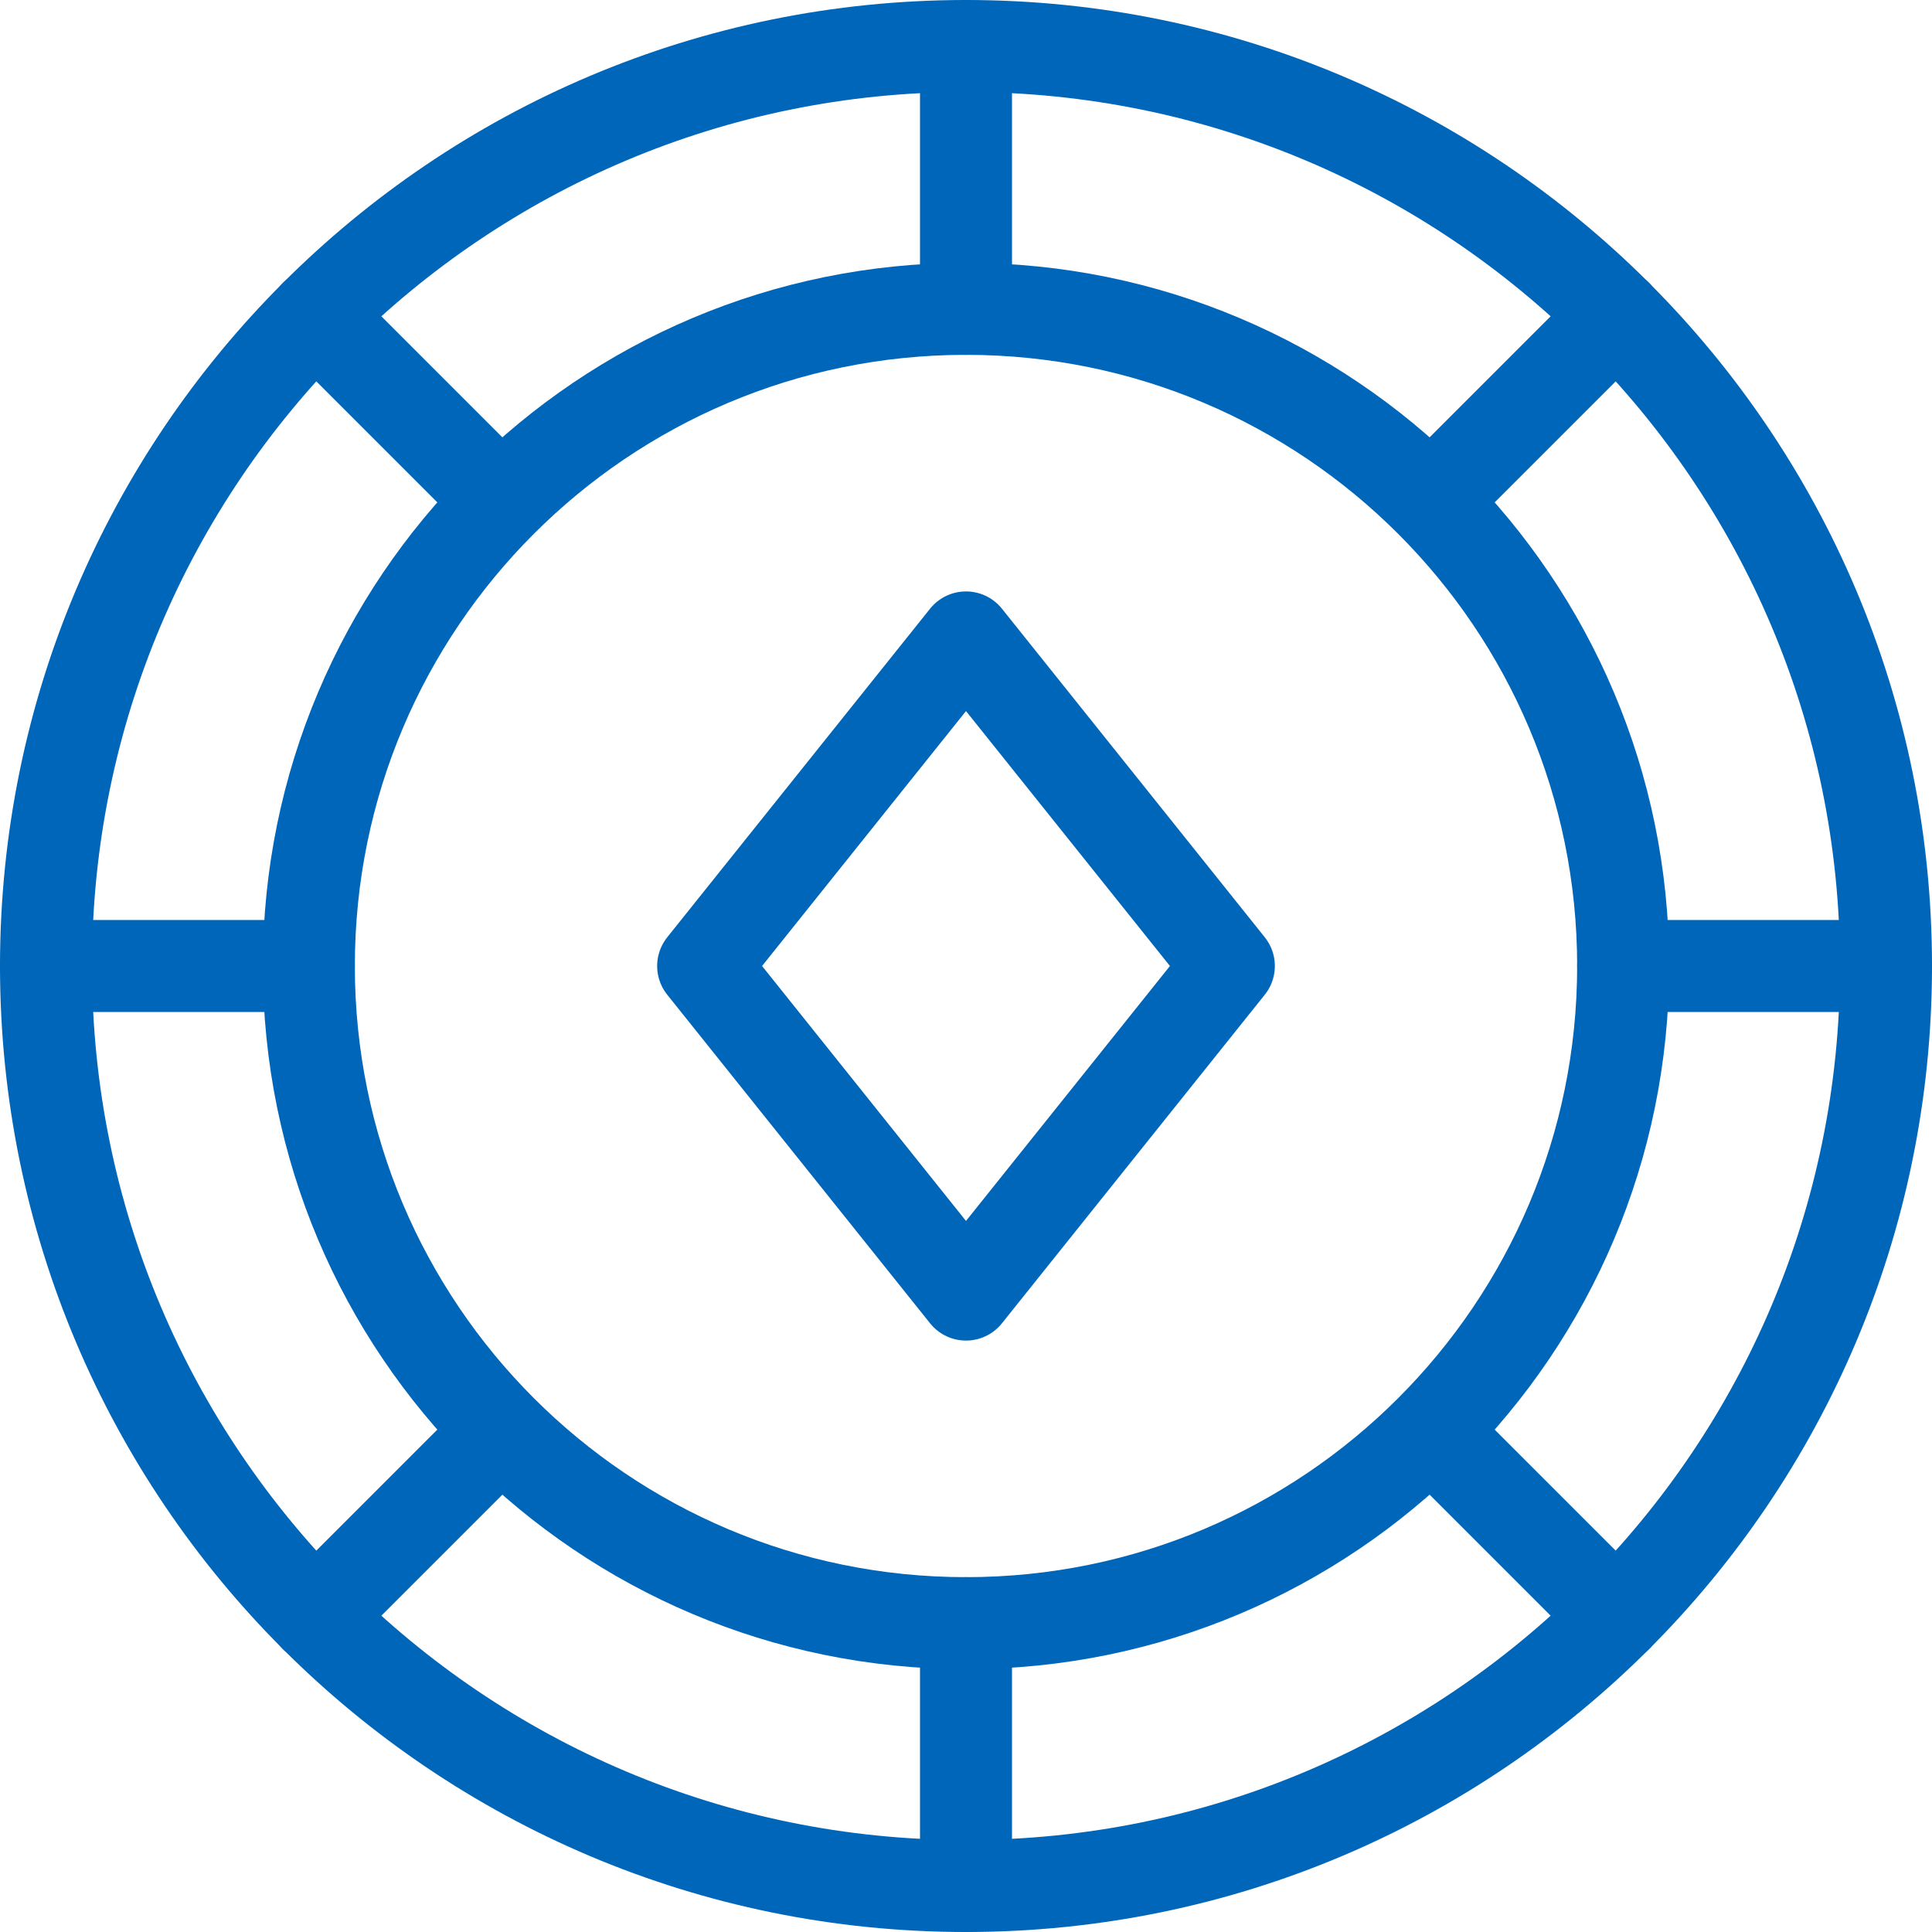 <svg width="42" height="42" viewBox="0 0 42 42" fill="none" xmlns="http://www.w3.org/2000/svg">
<path d="M21 35.286C28.89 35.286 35.286 28.89 35.286 21C35.286 13.11 28.89 6.714 21 6.714C13.11 6.714 6.714 13.11 6.714 21C6.714 28.89 13.11 35.286 21 35.286Z" stroke="#0066B9" stroke-width="2" stroke-miterlimit="10" stroke-linecap="round" stroke-linejoin="round"/>
<path d="M21 41C32.046 41 41 32.046 41 21C41 9.954 32.046 1 21 1C9.954 1 1 9.954 1 21C1 32.046 9.954 41 21 41Z" stroke="#0066B9" stroke-width="2" stroke-miterlimit="10" stroke-linecap="round" stroke-linejoin="round"/>
<path d="M21 1V6.714" stroke="#0066B9" stroke-width="2" stroke-miterlimit="10" stroke-linecap="round" stroke-linejoin="round"/>
<path d="M6.857 6.857L10.857 10.857" stroke="#0066B9" stroke-width="2" stroke-miterlimit="10" stroke-linecap="round" stroke-linejoin="round"/>
<path d="M1 21H6.714" stroke="#0066B9" stroke-width="2" stroke-miterlimit="10" stroke-linecap="round" stroke-linejoin="round"/>
<path d="M6.857 35.143L10.857 31.143" stroke="#0066B9" stroke-width="2" stroke-miterlimit="10" stroke-linecap="round" stroke-linejoin="round"/>
<path d="M21 41V35.286" stroke="#0066B9" stroke-width="2" stroke-miterlimit="10" stroke-linecap="round" stroke-linejoin="round"/>
<path d="M35.143 35.143L31.143 31.143" stroke="#0066B9" stroke-width="2" stroke-miterlimit="10" stroke-linecap="round" stroke-linejoin="round"/>
<path d="M41 21H35.286" stroke="#0066B9" stroke-width="2" stroke-miterlimit="10" stroke-linecap="round" stroke-linejoin="round"/>
<path d="M35.143 6.857L31.143 10.857" stroke="#0066B9" stroke-width="2" stroke-miterlimit="10" stroke-linecap="round" stroke-linejoin="round"/>
<path d="M21 13.857L15.286 21L21 28.143L26.714 21L21 13.857Z" stroke="#0066B9" stroke-width="2" stroke-miterlimit="10" stroke-linecap="round" stroke-linejoin="round"/>
</svg>

